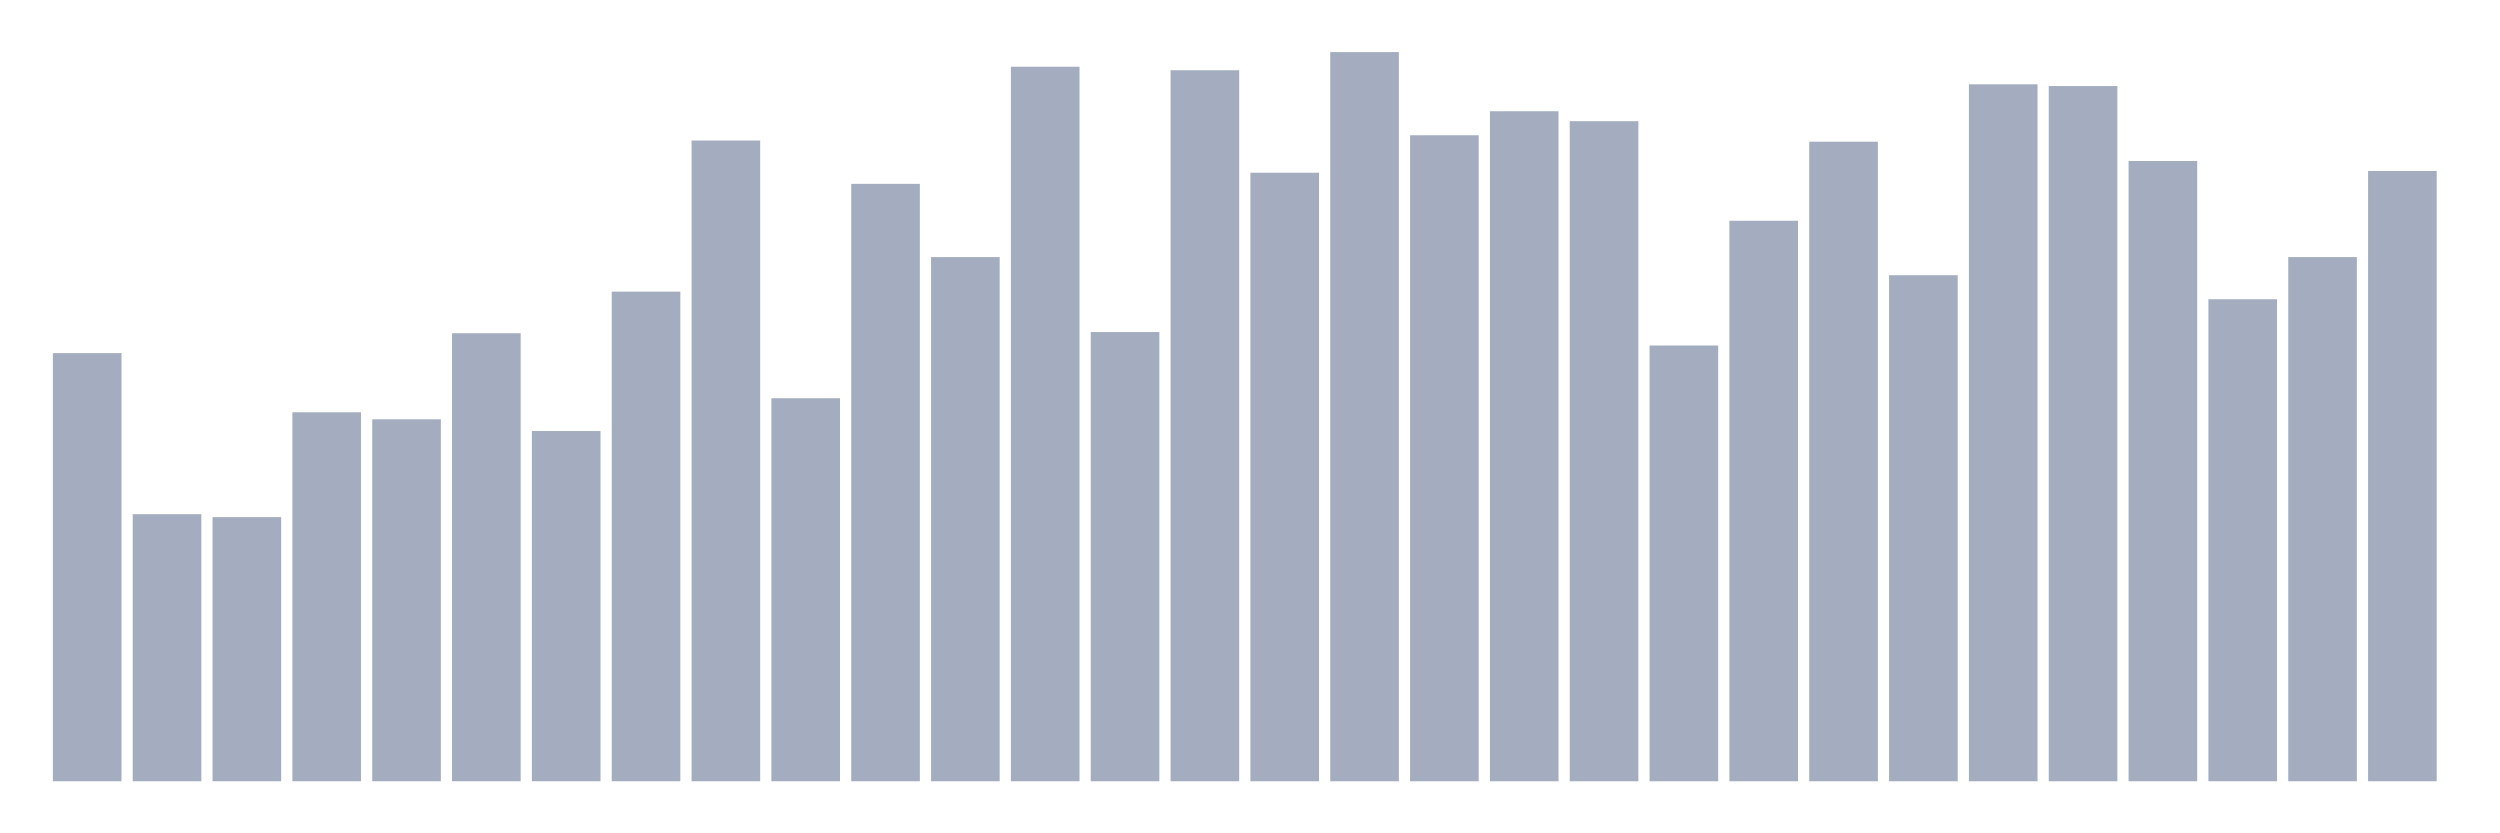 <svg xmlns="http://www.w3.org/2000/svg" viewBox="0 0 480 160"><g transform="translate(10,10)"><rect class="bar" x="0.153" width="13.175" y="57.799" height="82.201" fill="rgb(164,173,192)"></rect><rect class="bar" x="15.482" width="13.175" y="88.723" height="51.277" fill="rgb(164,173,192)"></rect><rect class="bar" x="30.81" width="13.175" y="89.285" height="50.715" fill="rgb(164,173,192)"></rect><rect class="bar" x="46.138" width="13.175" y="69.157" height="70.843" fill="rgb(164,173,192)"></rect><rect class="bar" x="61.466" width="13.175" y="70.506" height="69.494" fill="rgb(164,173,192)"></rect><rect class="bar" x="76.794" width="13.175" y="53.976" height="86.024" fill="rgb(164,173,192)"></rect><rect class="bar" x="92.123" width="13.175" y="72.755" height="67.245" fill="rgb(164,173,192)"></rect><rect class="bar" x="107.451" width="13.175" y="45.992" height="94.008" fill="rgb(164,173,192)"></rect><rect class="bar" x="122.779" width="13.175" y="16.98" height="123.02" fill="rgb(164,173,192)"></rect><rect class="bar" x="138.107" width="13.175" y="66.458" height="73.542" fill="rgb(164,173,192)"></rect><rect class="bar" x="153.436" width="13.175" y="25.301" height="114.699" fill="rgb(164,173,192)"></rect><rect class="bar" x="168.764" width="13.175" y="39.357" height="100.643" fill="rgb(164,173,192)"></rect><rect class="bar" x="184.092" width="13.175" y="2.811" height="137.189" fill="rgb(164,173,192)"></rect><rect class="bar" x="199.42" width="13.175" y="53.751" height="86.249" fill="rgb(164,173,192)"></rect><rect class="bar" x="214.748" width="13.175" y="3.486" height="136.514" fill="rgb(164,173,192)"></rect><rect class="bar" x="230.077" width="13.175" y="23.165" height="116.835" fill="rgb(164,173,192)"></rect><rect class="bar" x="245.405" width="13.175" y="0" height="140" fill="rgb(164,173,192)"></rect><rect class="bar" x="260.733" width="13.175" y="15.968" height="124.032" fill="rgb(164,173,192)"></rect><rect class="bar" x="276.061" width="13.175" y="11.357" height="128.643" fill="rgb(164,173,192)"></rect><rect class="bar" x="291.39" width="13.175" y="13.269" height="126.731" fill="rgb(164,173,192)"></rect><rect class="bar" x="306.718" width="13.175" y="56.337" height="83.663" fill="rgb(164,173,192)"></rect><rect class="bar" x="322.046" width="13.175" y="32.386" height="107.614" fill="rgb(164,173,192)"></rect><rect class="bar" x="337.374" width="13.175" y="17.205" height="122.795" fill="rgb(164,173,192)"></rect><rect class="bar" x="352.702" width="13.175" y="42.843" height="97.157" fill="rgb(164,173,192)"></rect><rect class="bar" x="368.031" width="13.175" y="6.185" height="133.815" fill="rgb(164,173,192)"></rect><rect class="bar" x="383.359" width="13.175" y="6.522" height="133.478" fill="rgb(164,173,192)"></rect><rect class="bar" x="398.687" width="13.175" y="20.916" height="119.084" fill="rgb(164,173,192)"></rect><rect class="bar" x="414.015" width="13.175" y="47.454" height="92.546" fill="rgb(164,173,192)"></rect><rect class="bar" x="429.344" width="13.175" y="39.357" height="100.643" fill="rgb(164,173,192)"></rect><rect class="bar" x="444.672" width="13.175" y="22.827" height="117.173" fill="rgb(164,173,192)"></rect></g></svg>